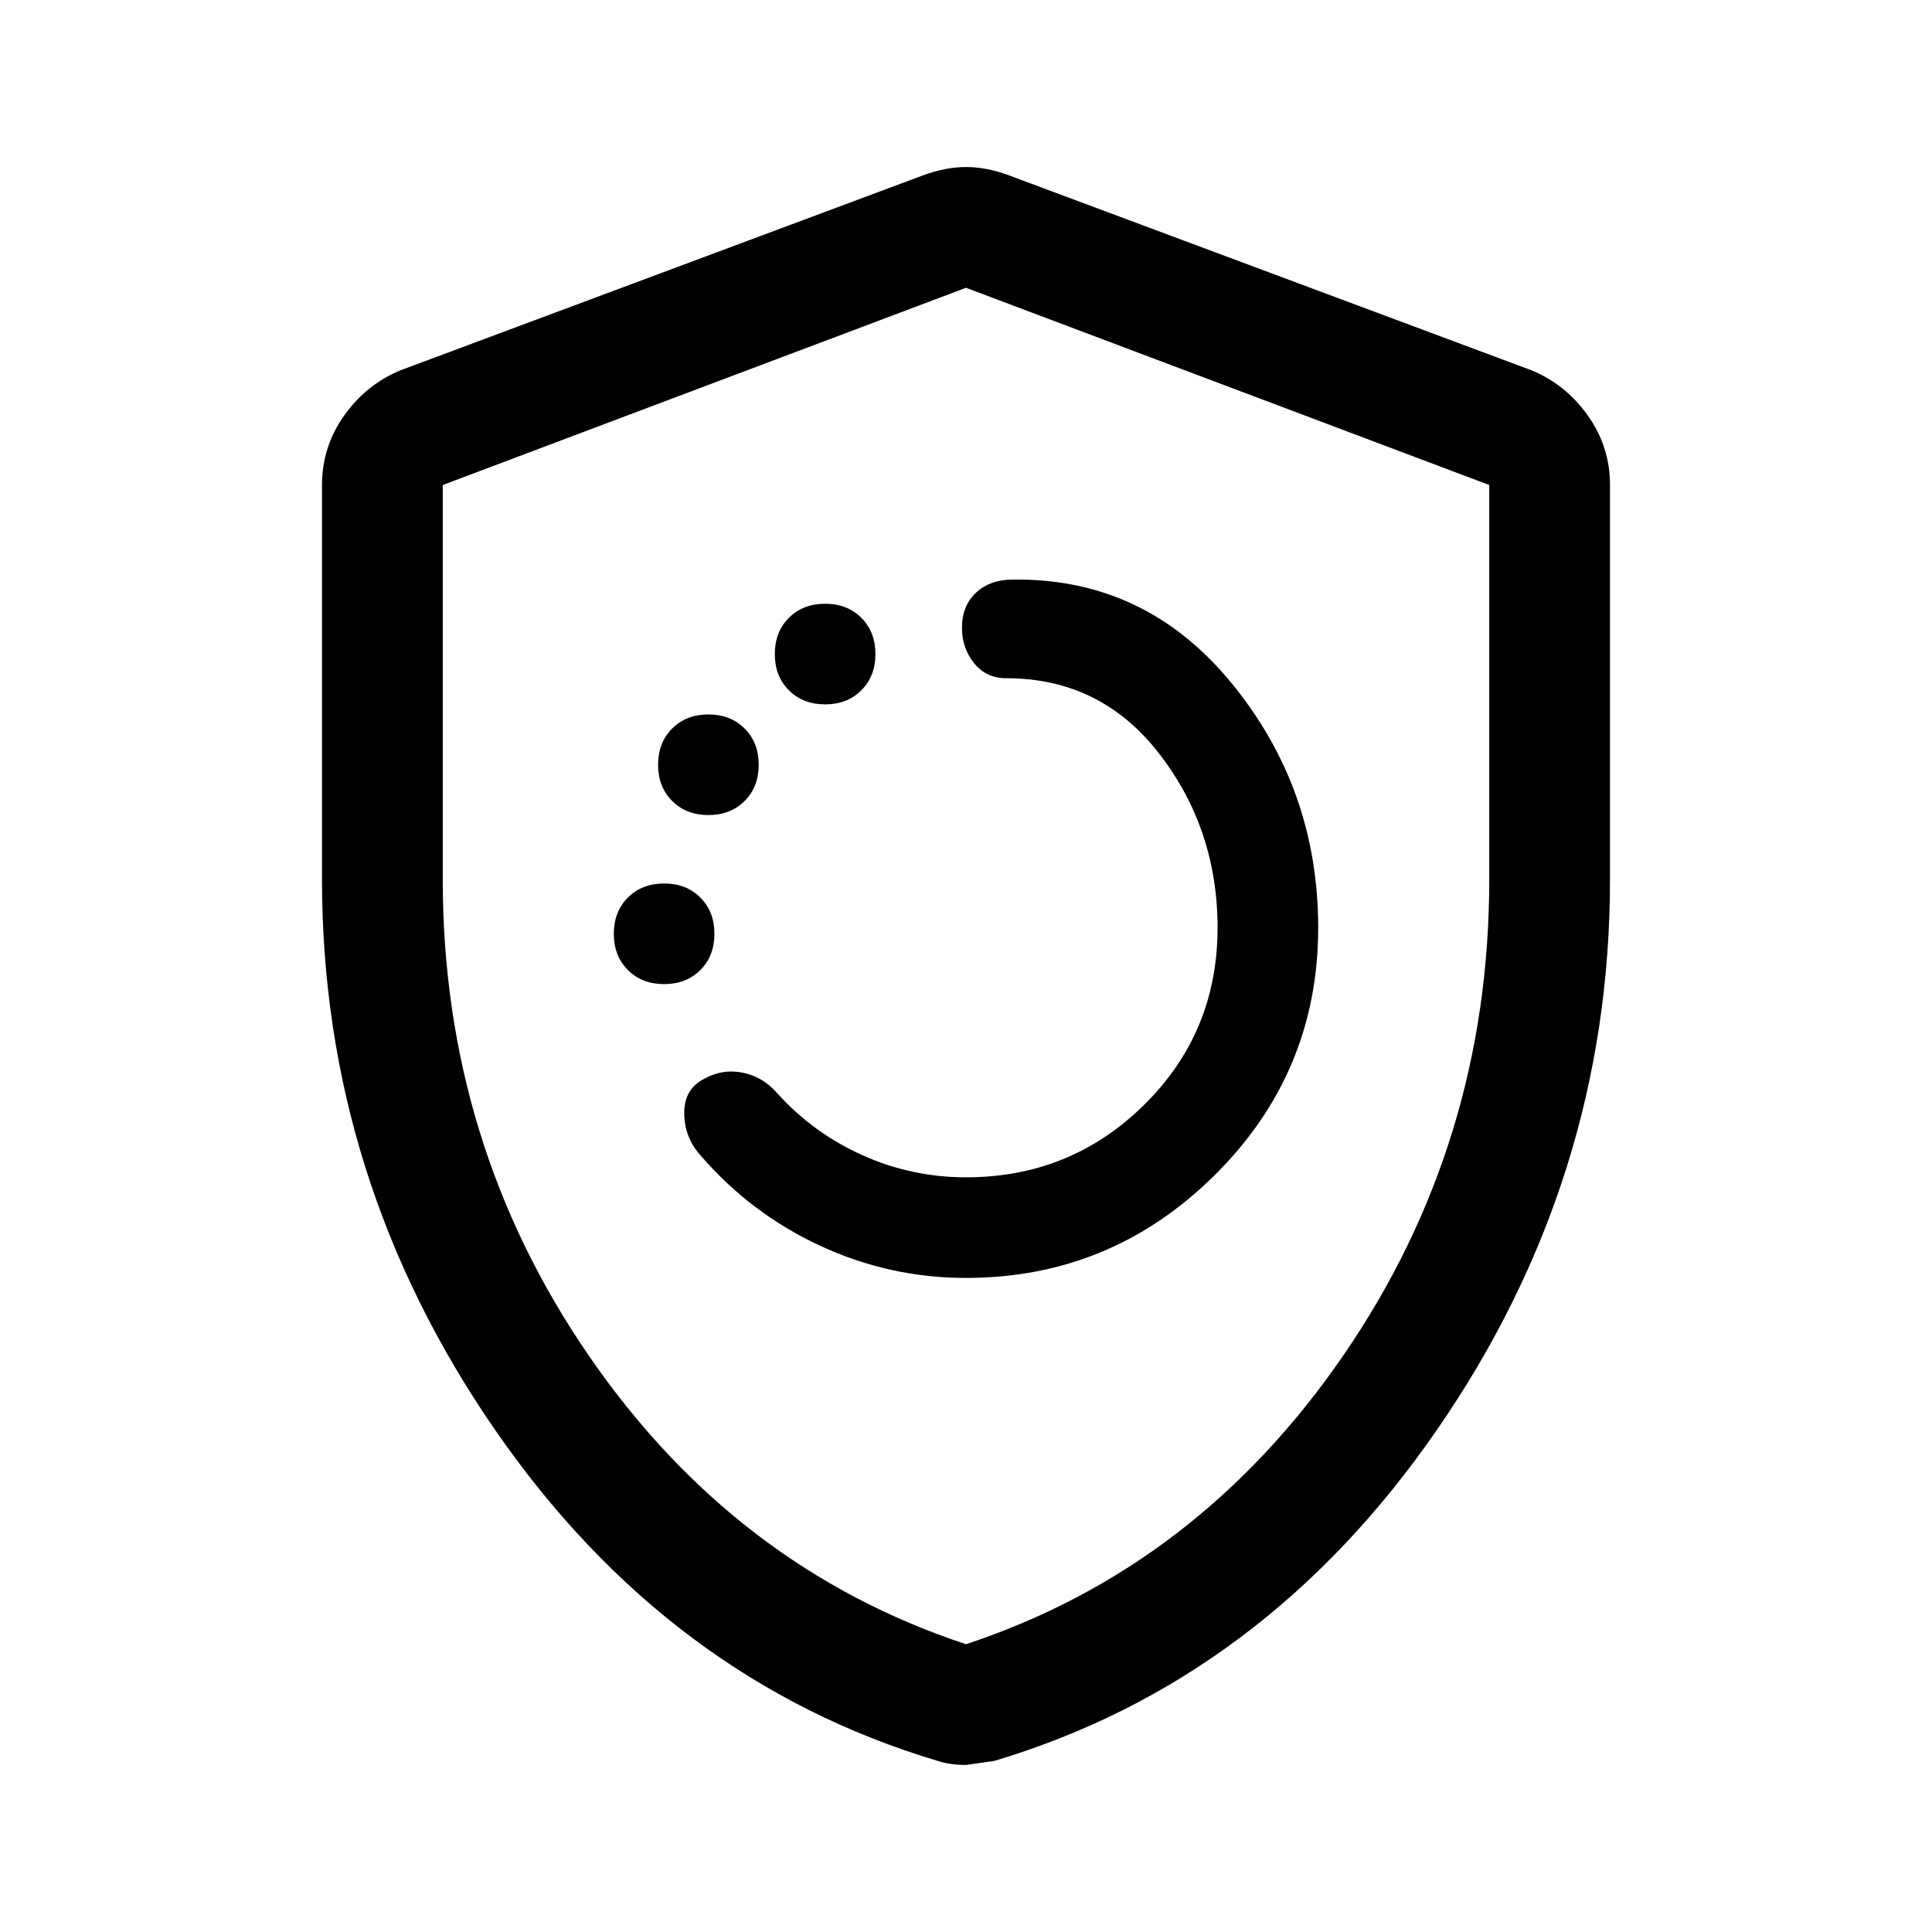 <svg xmlns="http://www.w3.org/2000/svg" width="48" height="48" viewBox="0 0 48 48"><path d="M24 31.75q3.6 0 6.175-2.55 2.575-2.55 2.575-6.15 0-3.45-2.15-6.075T25.15 14.4q-.55 0-.9.325t-.35.875q0 .5.3.875t.8.375q2.35 0 3.8 1.875 1.45 1.875 1.45 4.325 0 2.6-1.825 4.4-1.825 1.8-4.425 1.8-1.35 0-2.575-.55T19.3 27.15q-.35-.4-.85-.5-.5-.1-.95.15-.5.25-.5.85t.4 1.05q1.25 1.45 2.975 2.25t3.625.8ZM20.5 17.5q.55 0 .9-.35t.35-.9q0-.55-.35-.9t-.9-.35q-.55 0-.9.35t-.35.9q0 .55.35.9t.9.35Zm-2.9 2.75q.55 0 .9-.35t.35-.9q0-.55-.35-.9t-.9-.35q-.55 0-.9.35t-.35.9q0 .55.35.9t.9.35Zm-1.1 4.2q.55 0 .9-.35t.35-.9q0-.55-.35-.9t-.9-.35q-.55 0-.9.35t-.35.9q0 .55.35.9t.9.35Zm7.5 19.4q-.2 0-.375-.025t-.325-.075q-6.7-2-11-8.225T8 21.85v-9.8q0-.95.55-1.725.55-.775 1.4-1.125l13-4.85q.55-.2 1.05-.2t1.05.2l13 4.85q.85.35 1.4 1.125.55.775.55 1.725v9.8q0 7.45-4.3 13.675-4.3 6.225-11 8.225l-.7.1Zm0-3q5.75-1.9 9.375-7.175T37 21.85v-9.8l-13-4.9-13 4.9v9.8q0 6.55 3.625 11.825Q18.25 38.95 24 40.85ZM24 24Z"/></svg>